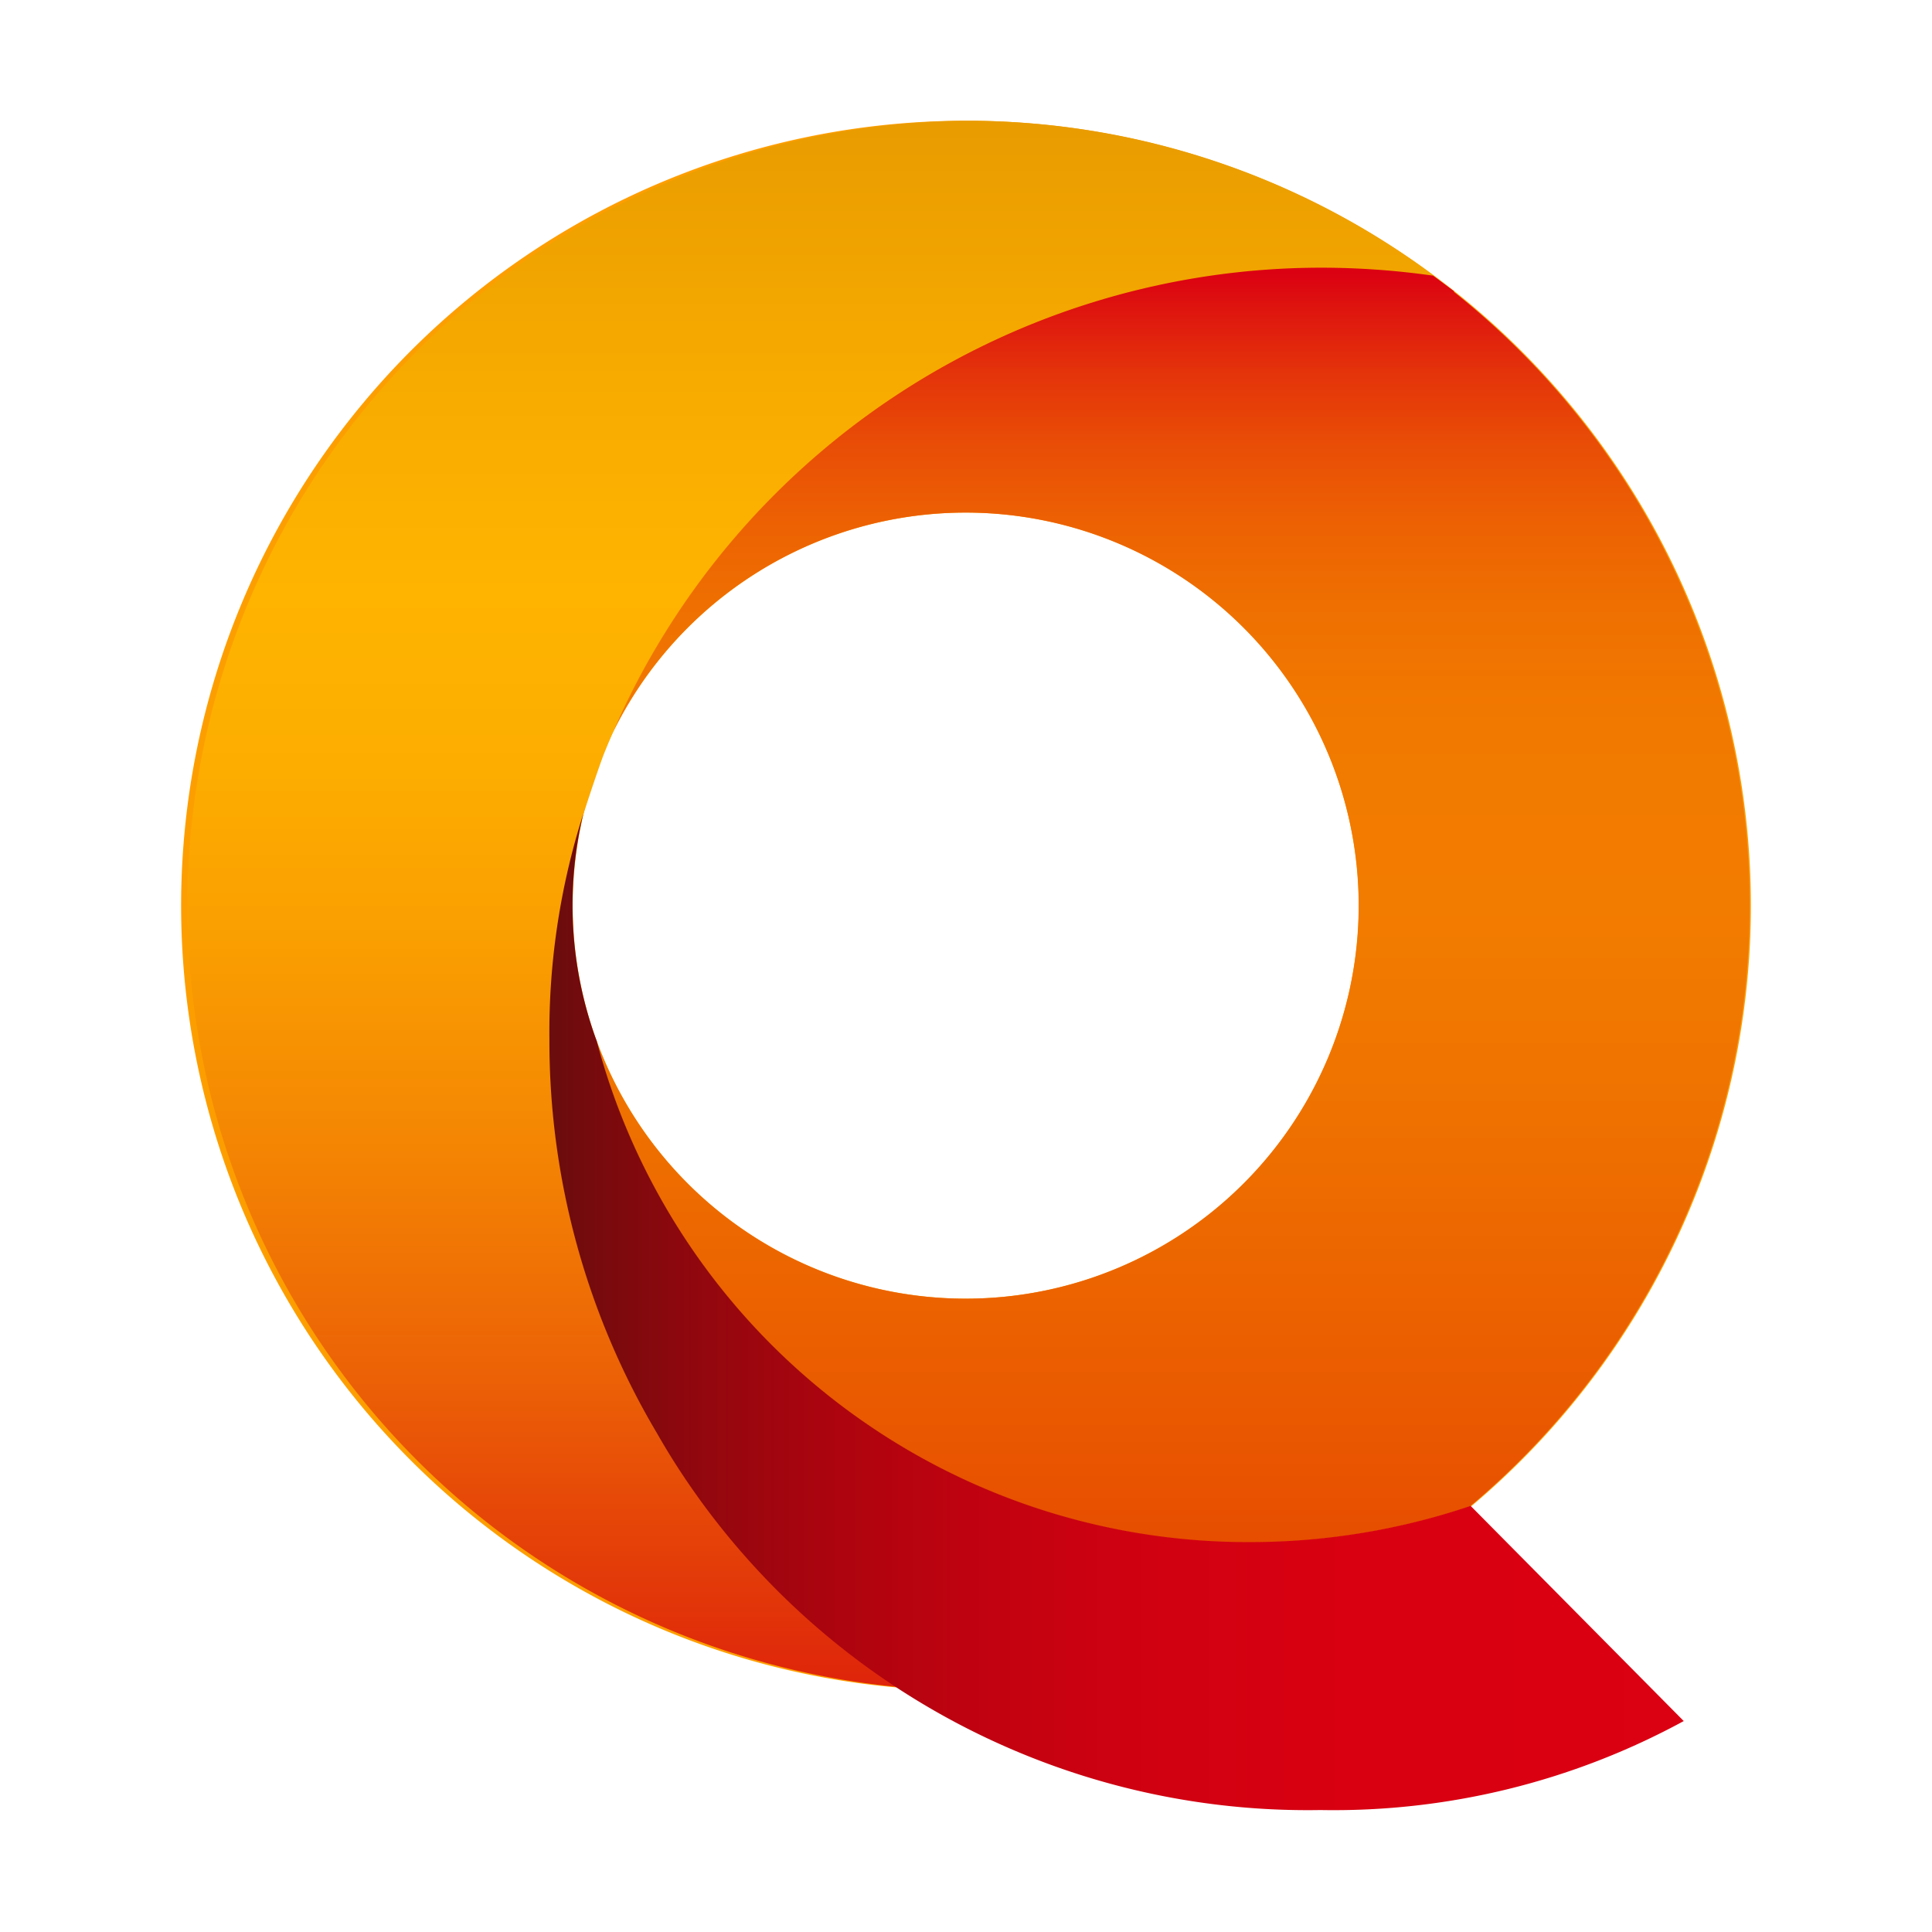 <svg xmlns="http://www.w3.org/2000/svg" xmlns:xlink="http://www.w3.org/1999/xlink" width="16" height="16" viewBox="0 0 16 16">
  <defs>
    <linearGradient id="linear-gradient" x1="0.5" x2="0.5" y2="1" gradientUnits="objectBoundingBox">
      <stop offset="0" stop-color="#e89b00"/>
      <stop offset="0.169" stop-color="#f7ab00"/>
      <stop offset="0.305" stop-color="#ffb400"/>
      <stop offset="0.401" stop-color="#fdae00"/>
      <stop offset="0.521" stop-color="#fa9f01"/>
      <stop offset="0.654" stop-color="#f48503"/>
      <stop offset="0.796" stop-color="#ec6206"/>
      <stop offset="0.943" stop-color="#e23509"/>
      <stop offset="1" stop-color="#de220b"/>
    </linearGradient>
    <linearGradient id="linear-gradient-2" x1="0.5" y1="1" x2="0.5" gradientUnits="objectBoundingBox">
      <stop offset="0" stop-color="#e74e00"/>
      <stop offset="0.107" stop-color="#ea5a00"/>
      <stop offset="0.35" stop-color="#ef7300"/>
      <stop offset="0.5" stop-color="#f27c00"/>
      <stop offset="0.643" stop-color="#f17900"/>
      <stop offset="0.729" stop-color="#ef7101"/>
      <stop offset="0.799" stop-color="#ed6203"/>
      <stop offset="0.862" stop-color="#e94e06"/>
      <stop offset="0.919" stop-color="#e4340a"/>
      <stop offset="0.972" stop-color="#de140f"/>
      <stop offset="1" stop-color="#db0012"/>
    </linearGradient>
    <linearGradient id="linear-gradient-3" y1="0.5" x2="1" y2="0.5" gradientUnits="objectBoundingBox">
      <stop offset="0" stop-color="#6b0c0d"/>
      <stop offset="0.025" stop-color="#730b0d"/>
      <stop offset="0.134" stop-color="#93070e"/>
      <stop offset="0.252" stop-color="#ad040f"/>
      <stop offset="0.381" stop-color="#c10210"/>
      <stop offset="0.527" stop-color="#d00111"/>
      <stop offset="0.705" stop-color="#d80011"/>
      <stop offset="1" stop-color="#db0012"/>
    </linearGradient>
  </defs>
  <g id="Group_2020" data-name="Group 2020" transform="translate(-7699 -15904)">
    <rect id="Rectangle_1311" data-name="Rectangle 1311" width="16" height="16" transform="translate(7699 15904)" fill="none"/>
    <g id="Q" transform="translate(7700.502 15905)">
      <g id="Group_1445" data-name="Group 1445">
        <path id="Path_4108" data-name="Path 4108" d="M916.72,144.771a6.5,6.5,0,1,0,6.5,6.5A6.5,6.5,0,0,0,916.72,144.771Zm3.253,6.5a3.255,3.255,0,1,1-3.255-3.255A3.255,3.255,0,0,1,919.973,151.27Z" transform="translate(-910.222 -144.771)" fill="#fd9e00"/>
        <path id="Path_4109" data-name="Path 4109" d="M916.72,144.771a6.5,6.5,0,0,0-.548,12.972,6.386,6.386,0,0,1-2.9-5.358,6.49,6.49,0,0,1,.205-1.619v-.008c.048-.177.217-.681.25-.757a6.4,6.4,0,0,1,5.937-4.012,6.562,6.562,0,0,1,.934.068A6.469,6.469,0,0,0,916.72,144.771Z" transform="translate(-910.222 -144.771)" fill="url(#linear-gradient)"/>
        <path id="Path_4110" data-name="Path 4110" d="M971.186,164.069l-.176-.13a6.589,6.589,0,0,0-.924-.066,6.4,6.4,0,0,0-5.865,3.84,3.255,3.255,0,1,1-.148,2.537,5.588,5.588,0,0,0,5.4,4.181,5.786,5.786,0,0,0,1.843-.3,6.5,6.5,0,0,0-.135-10.059Z" transform="translate(-960.644 -162.656)" fill="url(#linear-gradient-2)"/>
        <path id="Path_4111" data-name="Path 4111" d="M965.728,240.643a5.713,5.713,0,0,1-1.848.3,5.579,5.579,0,0,1-5.389-4.149,3.26,3.26,0,0,1-.111-1.884,5.96,5.96,0,0,0-.281,1.872,6.367,6.367,0,0,0,.891,3.261,6.213,6.213,0,0,0,5.494,3.119,6.065,6.065,0,0,0,3.009-.737Z" transform="translate(-955.051 -229.172)" fill="url(#linear-gradient-3)"/>
      </g>
    </g>
  </g>
</svg>
